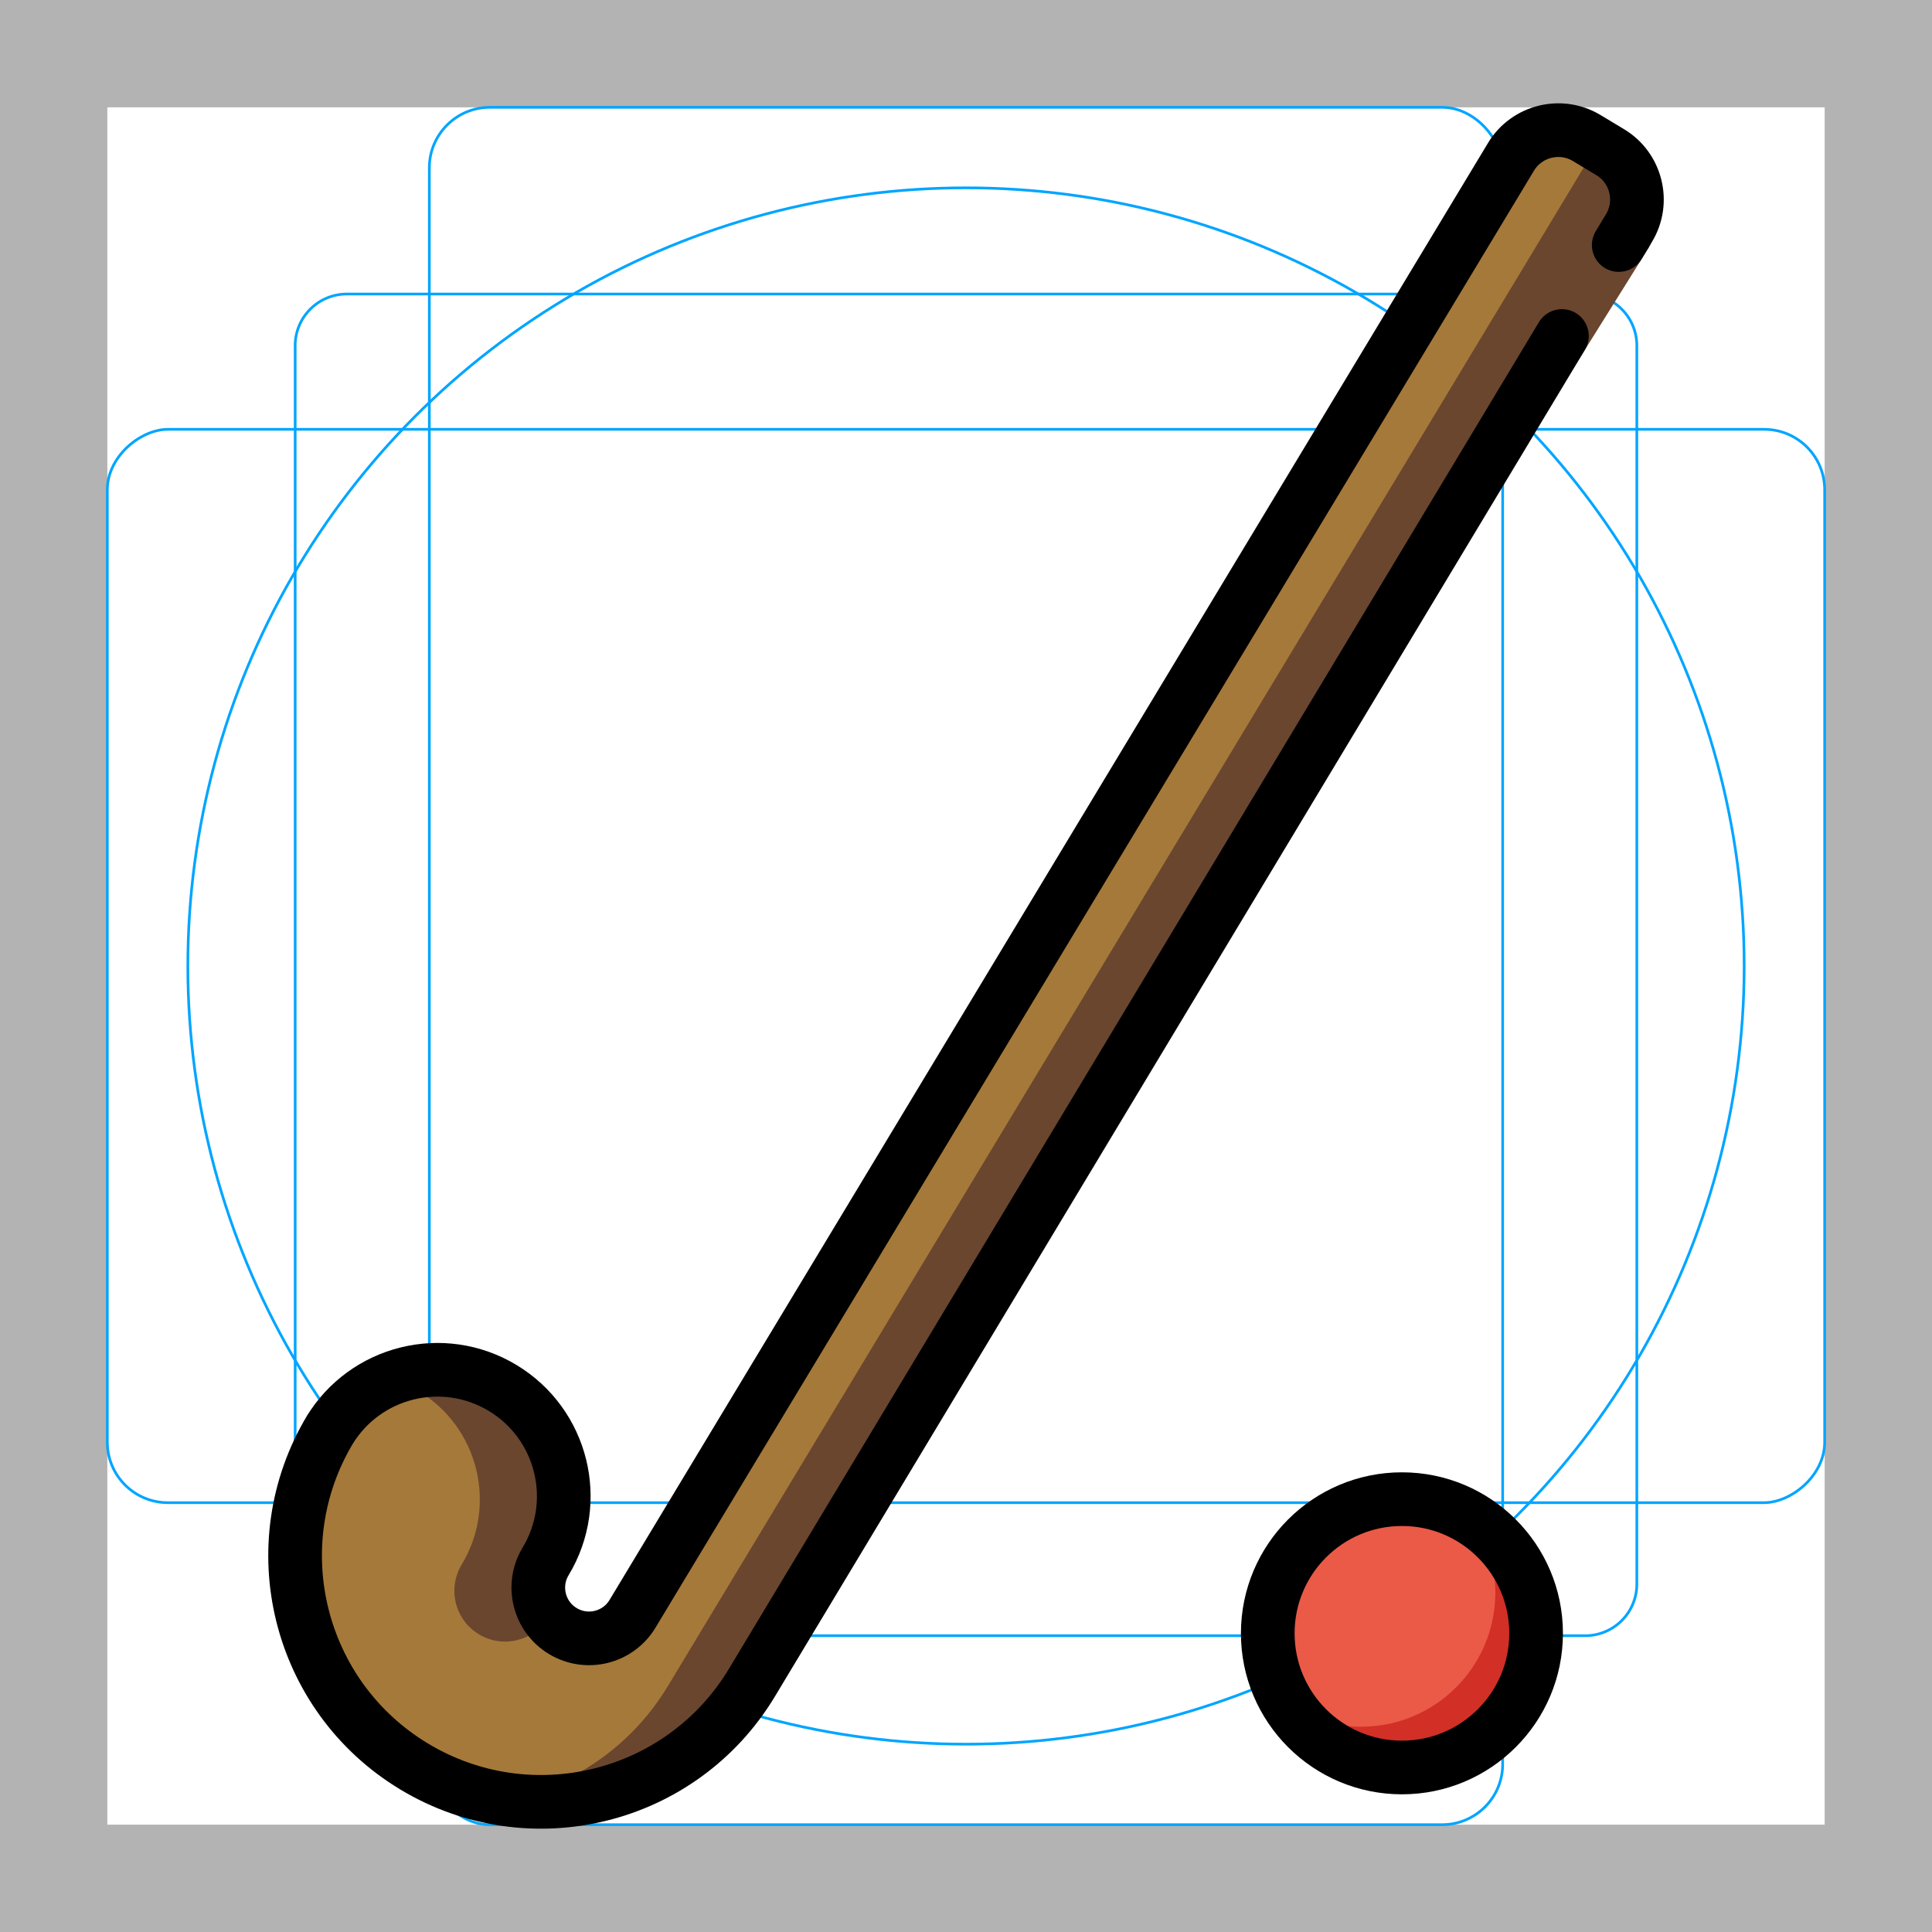 <svg id="emoji" xmlns="http://www.w3.org/2000/svg" viewBox="0 0 72 72">
  <g id="grid">
    <path d="M68,4V68H4V4H68m4-4H0V72H72V0Z" fill="#b3b3b3"></path>
    <path d="M12.923,10.958H59.077A1.923,1.923,0,0,1,61,12.881V59.035a1.923,1.923,0,0,1-1.923,1.923H12.923A1.923,1.923,0,0,1,11,59.035V12.881A1.923,1.923,0,0,1,12.923,10.958Z" fill="none" stroke="#00a5ff" stroke-miterlimit="10" stroke-width="0.1"></path>
    <rect x="16" y="4" width="40" height="64" rx="2.254" fill="none" stroke="#00a5ff" stroke-miterlimit="10" stroke-width="0.1"></rect>
    <rect x="16" y="4" width="40" height="64" rx="2.254" transform="translate(72) rotate(90)" fill="none" stroke="#00a5ff" stroke-miterlimit="10" stroke-width="0.1"></rect>
    <circle cx="36" cy="36" r="29" fill="none" stroke="#00a5ff" stroke-miterlimit="10" stroke-width="0.1"></circle>
  </g>
  <g id="color">
    <path fill="#a57939" d="M28.017,62.715c-2.615,4.336-8.249,5.731-12.585,3.116s-5.731-8.249-3.116-12.585
		l-0.048,0.08c1.343-2.227,4.237-2.944,6.464-1.601s2.944,4.237,1.601,6.464
		c-0.539,0.894-0.252,2.057,0.643,2.596s2.057,0.252,2.596-0.643l0.01-0.017L56.312,5.842
		c0.583-0.967,1.852-1.282,2.82-0.698l0.44,0.265l0.44,0.265c0.967,0.583,1.282,1.852,0.698,2.82
		L27.977,62.781L28.017,62.715z" stroke="none"></path>
    <path fill="#6A462F" d="M15.604,51.846c2.227,1.343,2.944,4.237,1.601,6.464c-0.539,0.894-0.252,2.057,0.643,2.596
		c0.887,0.535,2.036,0.255,2.581-0.622c-0.438-0.597-0.502-1.422-0.096-2.096c1.343-2.227,0.626-5.121-1.601-6.465
		c-1.309-0.789-2.842-0.85-4.161-0.328C14.925,51.507,15.273,51.647,15.604,51.846z" stroke="none"></path>
    <path fill="#6A462F" d="M60.011,5.674l-0.44-0.265l-0.035-0.021L24.849,62.903l0.04-0.067
		c-1.367,2.267-3.561,3.72-5.961,4.227c3.515,0.477,7.14-1.117,9.089-4.348L61.444,9.228
		C62.027,8.261,60.979,6.258,60.011,5.674z" stroke="none"></path>
    <circle fill="#EA5A47" cx="52.246" cy="60.869" r="5" stroke="none"></circle>
    <path fill="#D22F27" d="M54.937,56.659c0.498,0.777,0.79,1.699,0.79,2.691c0,2.761-2.239,5-5,5
				c-0.992,0-1.913-0.292-2.691-0.79c0.889,1.387,2.44,2.309,4.21,2.309c2.761,0,5-2.239,5-5
				C57.246,59.099,56.324,57.547,54.937,56.659z" stroke="none"></path>
  </g>
  <g id="hair">
  </g>
  <g id="skin">
  </g>
  <g id="skin-shadow">
  </g>
  <g id="line">
    <circle fill="none" stroke="#000000" stroke-width="2" stroke-linecap="round" stroke-linejoin="round" stroke-miterlimit="10" cx="52.246" cy="60.869" r="5"></circle>
    <path fill="none" stroke="#000000" stroke-width="2" stroke-linecap="round" stroke-linejoin="round" stroke-miterlimit="10" d="
		M58.208,12.521L28.017,62.715l0,0c-2.615,4.336-8.249,5.731-12.585,3.116s-5.731-8.249-3.116-12.585l-0.048,0.08
		c1.343-2.227,4.237-2.944,6.464-1.601s2.944,4.237,1.601,6.464c-0.539,0.894-0.252,2.057,0.643,2.596
		s2.057,0.252,2.596-0.643l0.01-0.017L56.312,5.842c0.583-0.967,1.852-1.282,2.82-0.698l0.44,0.265l0.44,0.265
		c0.967,0.583,1.282,1.852,0.698,2.82l-0.385,0.638"></path>
  </g>
</svg>